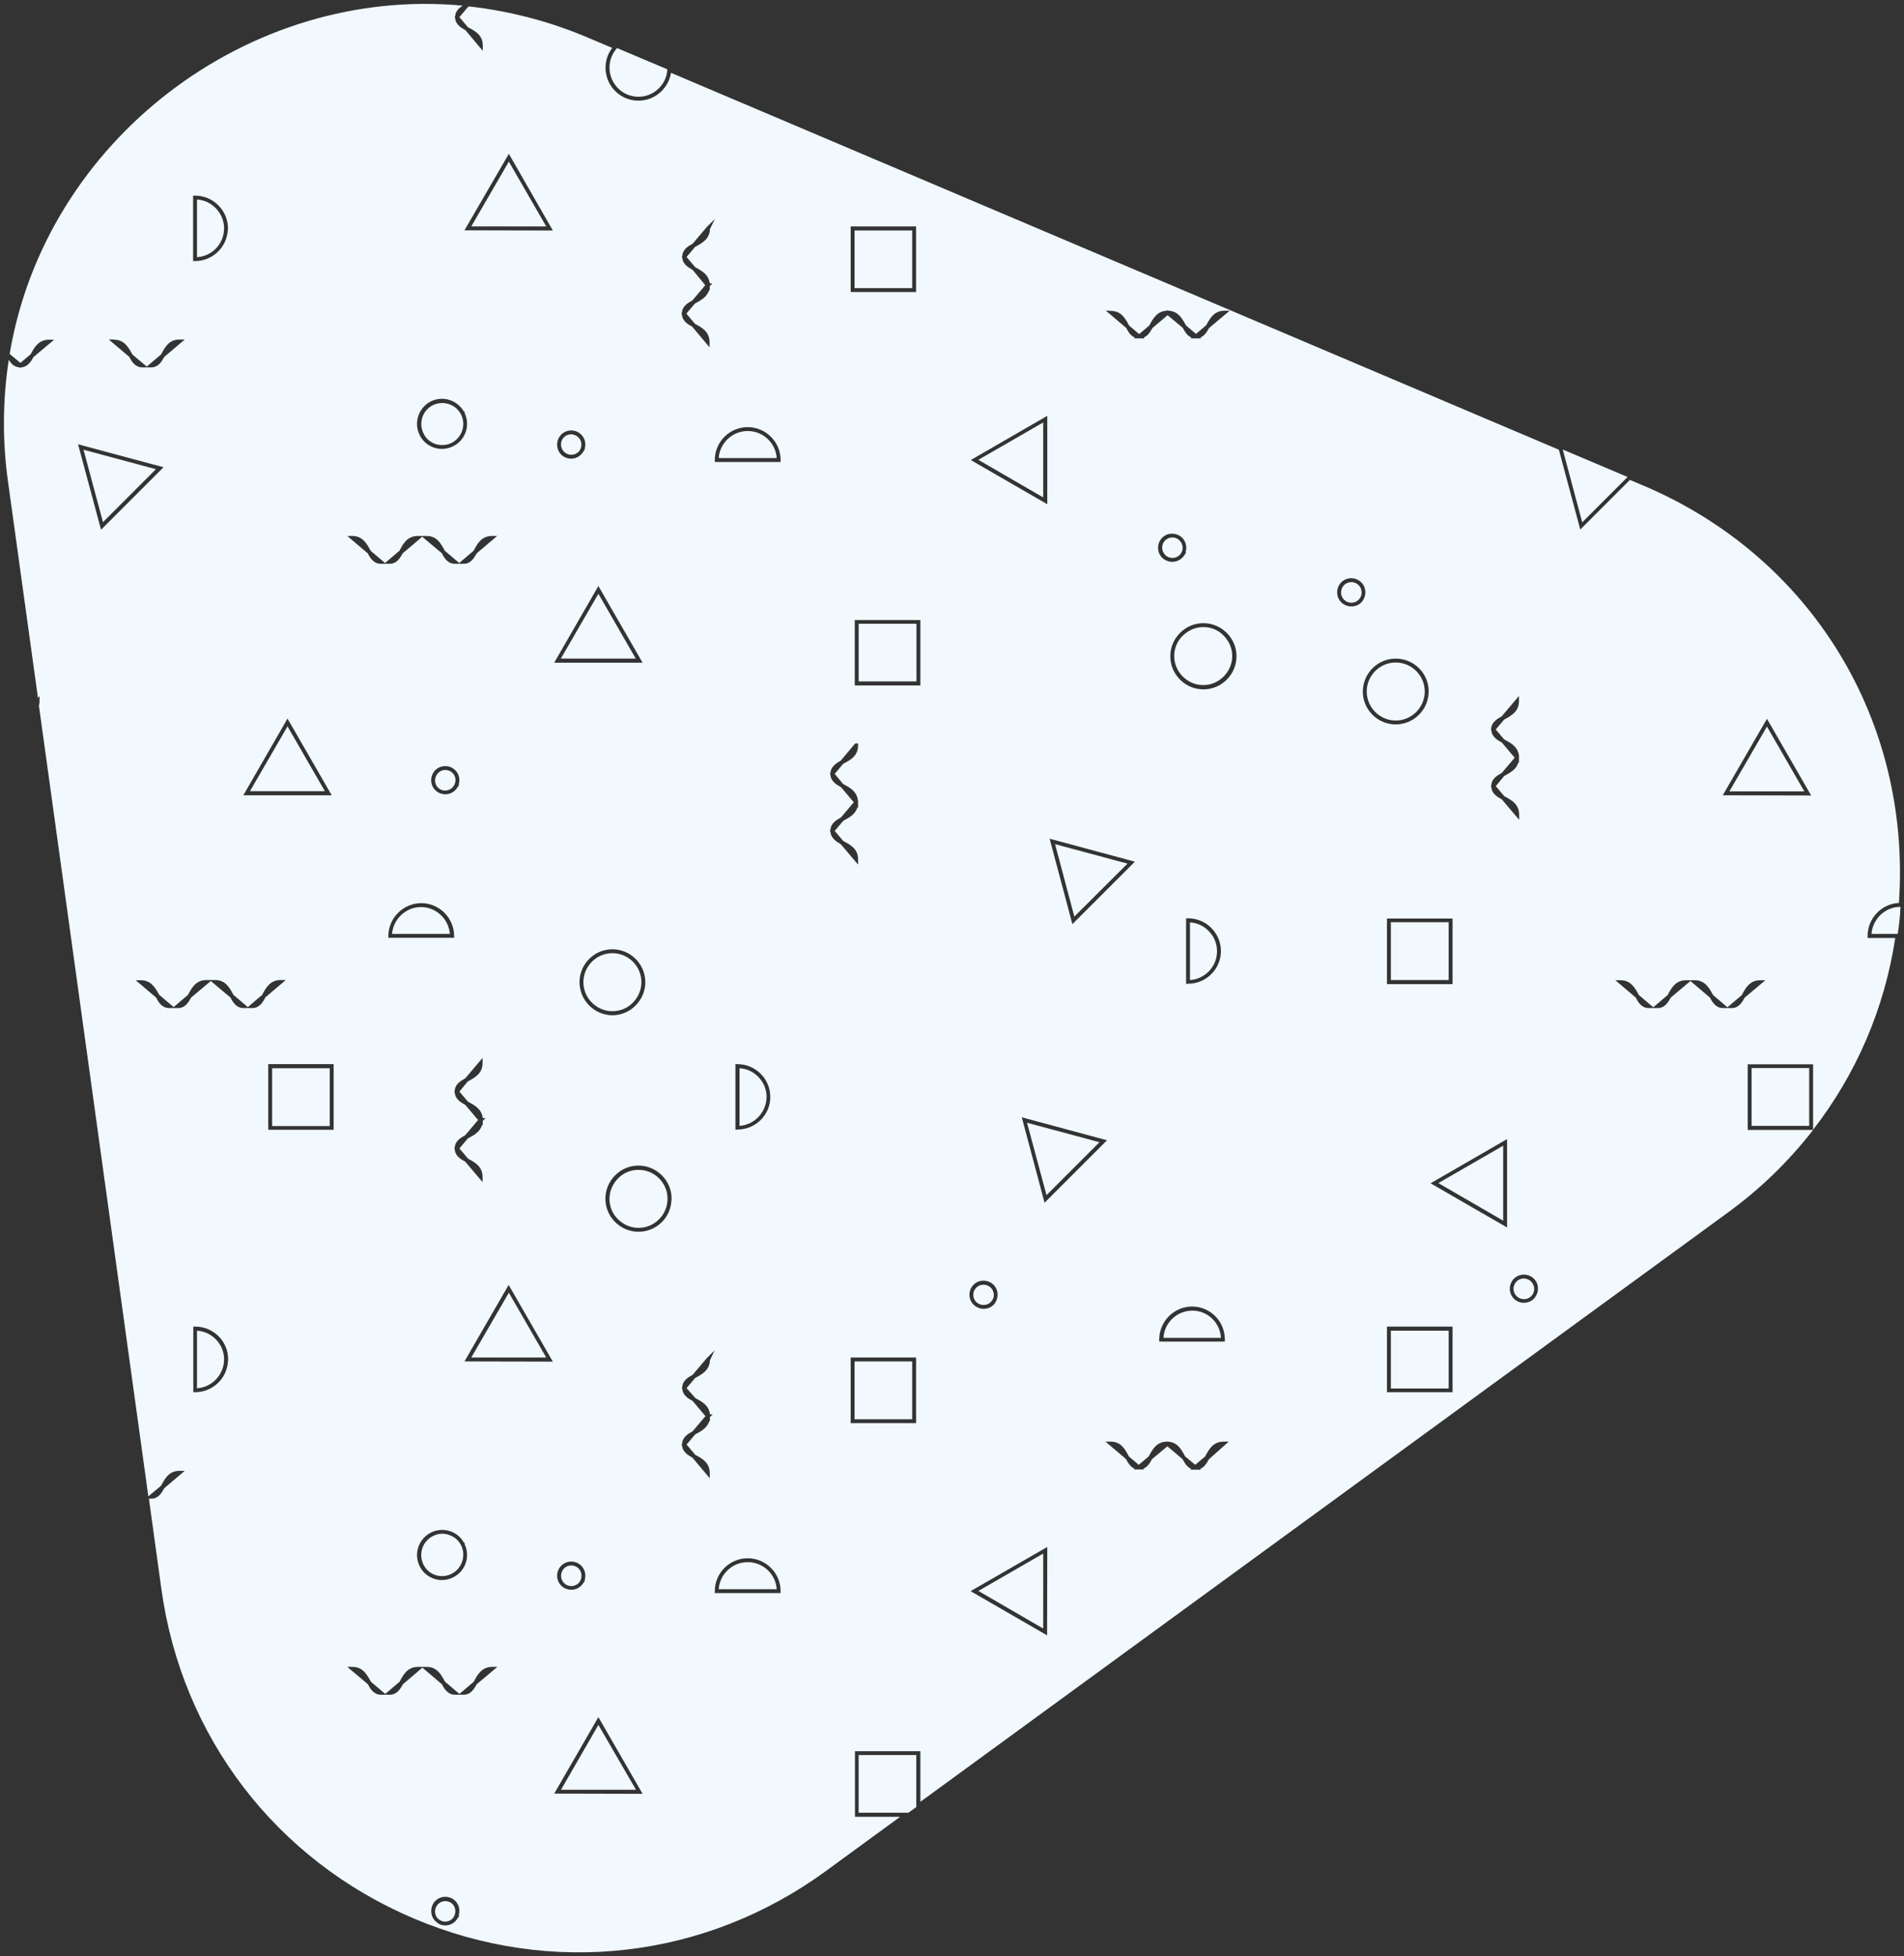 <?xml version="1.0" encoding="utf-8"?>
<!-- Generator: Adobe Illustrator 24.0.0, SVG Export Plug-In . SVG Version: 6.00 Build 0)  -->
<svg version="1.1" id="Layer_1" xmlns="http://www.w3.org/2000/svg" xmlns:xlink="http://www.w3.org/1999/xlink" x="0px" y="0px"
	 viewBox="0 0 978.1 1004.7" style="enable-background:new 0 0 978.1 1004.7;" xml:space="preserve">
<rect x="0" y="0" width="978.1" height="1004.7" fill="#333333" stroke="none"/>
<style type="text/css">
	.st0{fill:#F1F9FF;}
</style>
<path class="st0" d="M605.1,276.9c-1.2-0.8-2.6-1-4-0.7c-1.4,0.3-2.5,1.1-3.3,2.3c-1.5,2.5-0.8,5.7,1.7,7.3c2.4,1.5,5.5,0.8,7.1-1.4
	l0.1-0.2C608.3,281.7,607.5,278.5,605.1,276.9z M627.2,687.1c-0.2-3.6-1.7-6.9-4.2-9.5c-2.8-2.8-6.5-4.4-10.4-4.4l0-1l0,1
	c-7.9,0-14.5,6.1-14.9,14H627.2z M147.7,373.1l-19.3,33.3l38.5,0L147.7,373.1z M468.7,699.3H439V729h29.6V699.3z M470.8,320.4h-29.7
	v29.6h29.7V320.4z M232,808.4c5.3-2.7,7.5-9.2,4.9-14.6l0,0c-1.3-2.6-3.5-4.5-6.3-5.4c-1.1-0.4-2.3-0.6-3.4-0.6
	c-1.7,0-3.3,0.4-4.8,1.2c-5.4,2.7-7.5,9.2-4.9,14.6C220.1,809,226.6,811.1,232,808.4z M231.6,396.3c-0.9-0.5-1.8-0.8-2.8-0.8
	c-1.8,0-3.5,0.9-4.5,2.5c-0.7,1.2-1,2.6-0.7,4s1.1,2.5,2.3,3.3c2.4,1.5,5.5,0.8,7.1-1.5l0.1-0.2C234.8,401.1,234,397.9,231.6,396.3z
	 M535.9,255.5l0-38.5l-33.3,19.2L535.9,255.5z M537.6,613.9l27.2-27.2l-37.2-10L537.6,613.9z M579.2,443.6l-37.2-10l9.9,37.2
	L579.2,443.6z M625.2,488.6c0-4-1.6-7.7-4.4-10.5c-2.6-2.6-5.9-4.1-9.5-4.3v29.6C619,502.9,625.2,496.5,625.2,488.6z M216.2,465.9
	c-7.8,0.1-14.2,6.2-14.8,13.8h29.7c-0.6-7.7-7.1-13.8-14.9-13.8C216.3,465.9,216.3,465.9,216.2,465.9z M231.6,977.3
	c-2.5-1.5-5.7-0.8-7.3,1.7c-0.7,1.2-1,2.6-0.7,4c0.3,1.3,1,2.4,2.1,3.1h0.1l0.2,0.2c2.4,1.4,5.4,0.8,7-1.5l0.1-0.2
	c0.7-1.2,1-2.6,0.7-4S232.8,978.1,231.6,977.3z M242.1,116.3l38.5,0L261.4,83L242.1,116.3z M115.1,117.3l0-0.7
	c-0.2-3.7-1.7-7.1-4.4-9.8c-2.6-2.6-5.9-4.1-9.5-4.3v29.6C109,131.6,115.1,125.2,115.1,117.3z M288.2,919.3l38.5,0L307.4,886
	L288.2,919.3z M502.4,669.5c1.2,0.7,2.6,1,4,0.7c1.4-0.3,2.5-1.1,3.3-2.3l0.1-0.1c0.7-1.2,0.9-2.5,0.6-3.8c-0.3-1.4-1.1-2.5-2.3-3.3
	c-1.2-0.7-2.6-1-4-0.7c-1.4,0.3-2.5,1.1-3.3,2.3C499.2,664.7,500,668,502.4,669.5z M328,600.9L328,600.9c-4,0-7.7,1.5-10.5,4.4
	c-2.8,2.8-4.4,6.6-4.4,10.5c0,4,1.5,7.7,4.4,10.5c2.8,2.8,6.6,4.4,10.5,4.4h0c8.2,0,14.9-6.7,14.9-14.9v-0.6
	c-0.1-3.8-1.7-7.3-4.4-10C335.8,602.5,332,600.9,328,600.9z M242.1,697.3l38.5,0L261.4,664L242.1,697.3z M169.4,548.7h-29.6v29.7
	h29.6V548.7z M42.9,231l5,18.6l0,0l5,18.6L80.1,241L42.9,231z M101.2,683.5v29.6c7.7-0.5,13.9-7,13.9-14.8l0-0.7
	C114.8,690.1,108.7,684,101.2,683.5z M439,148h29.6v-29.6H439V148z M384.1,221.4c-7.9,0-14.4,6.2-14.9,13.9H399
	C398.5,227.5,392,221.4,384.1,221.4z M393.8,563.5l0-0.5c-0.1-3.8-1.7-7.3-4.4-10c-2.6-2.6-5.9-4.1-9.5-4.3v29.6
	C387.6,577.8,393.7,571.3,393.8,563.5z M384.1,802.4c-7.9,0-14.4,6.2-14.9,13.9H399C398.5,808.5,392,802.4,384.1,802.4z
	 M744.2,683.5h-29.7v29.7h29.7V683.5z M290.7,232.8c2.4,1.5,5.5,0.8,7.1-1.4l0.1-0.2c1.5-2.5,0.8-5.7-1.7-7.3
	c-0.9-0.5-1.8-0.8-2.8-0.8c-1.8,0-3.5,0.9-4.5,2.5C287.5,228,288.2,231.3,290.7,232.8z M714.5,503.4h29.7v-29.7h-29.7V503.4z
	 M929.4,578.3v-29.7h-29.6v29.7H929.4z M717,370.1c8,0,14.6-6.4,14.9-14.4l0-0.5c0-8.2-6.7-14.9-14.9-14.9
	c-8.2,0-14.9,6.7-14.9,14.9S708.8,370.1,717,370.1L717,370.1z M959.4,480.7c0-9,7.2-16.5,16.1-16.9c6.4-93.7-45-177.7-131.1-214.3
	l-7.1-3l-25.5,25.5l-11-41L344.7,37.4c-1.3,8.1-8.3,14.3-16.7,14.3h0c-4.2,0-8.2-1.5-11.3-4.3c-6.6-5.9-7.5-15.9-2.2-22.8l-12.1-5.1
	c-19.6-8.4-40.3-13.8-61.4-16.2c-0.2,0.1-0.3,0.2-0.5,0.3l-0.2,0.1L236,8.8l4.4,5.2l0.4,0.2c3.4,1.8,7.2,3.9,7.2,9.1l0,2.8
	l-8.9-10.6c-2.2-1.2-5.1-2.9-5.3-6.3l-0.3-0.4l0.3-0.4c0.2-2.7,2-4.3,3.9-5.5C127.4-7.4,23.4,72.2,5,181.6l0.3,0.5l5.2,4.3l5.2-4.4
	l0.2-0.3c1.7-3.2,3.9-7.2,9.2-7.2h2.7l-10.6,8.9c-1.2,2.2-2.9,5.1-6.4,5.3l-0.4,0.3l-0.4-0.3c-2.8-0.2-4.4-2-5.5-3.9
	c-3.2,21-3.3,42.2-0.3,63.2l15.3,110.5l0.8-1l0,2.7c0,0.8-0.1,1.6-0.3,2.3l56.2,406.1l6.6-5.5l0.2-0.4c1.8-3.4,3.9-7.2,9.2-7.2h2.7
	l-10.5,8.9c-1.3,2.3-3,5.4-6.7,5.4l-1.2,0l6.4,46.4c10.5,76,58.9,139.2,129.6,169.2c70.6,30,149.8,20.9,211.7-24.3l38.2-27.9h-23.2
	v-33.7h33.6v26l414.6-302.5c16.9-12.3,31.6-26.6,44-42.6h-33.6v-33.7h33.6v33.6c22.1-28.5,36.7-62.2,42.2-98.5h-14.2L959.4,480.7z
	 M355.8,138.6c-2.2-1.2-5.1-2.9-5.3-6.3l-0.3-0.4l0.3-0.4c0.2-3.5,3.1-5.1,5.3-6.3l7.2-8.5l4.2-4.2l-2.5,5.2l0,0.1
	c-0.2,5-4.1,7.1-7.2,8.8l-0.4,0.2l-4.4,5.2l4.4,5.2l0.3,0.2c3,1.6,6.7,3.6,7.2,8.2h1.4l-1.4,1.4l0,2.3l-0.3-0.4
	c-1,3.6-4.2,5.3-6.9,6.8l-0.4,0.2l-4.4,5.2l4.4,5.2l0.3,0.2c3.2,1.7,7.2,3.9,7.2,9.2v2.7l-8.9-10.6c-2.2-1.2-5.1-2.9-5.3-6.3
	l-0.3-0.4l0.3-0.4c0.2-3.5,3.1-5.1,5.4-6.4l6.6-7.8L355.8,138.6z M300.6,811.7l-1,1.5c-1.4,2.2-3.7,3.4-6.2,3.4
	c-1.3,0-2.6-0.4-3.8-1.1c-3.4-2.1-4.4-6.6-2.3-10c2.1-3.4,6.6-4.4,10-2.3l0,0c2.9,1.8,4.1,5.4,3,8.5H300.6z M297.7,504.5
	c0-9.3,7.6-16.9,16.9-16.9s16.9,7.6,16.9,16.9c0,4.5-1.8,8.8-5,12c-3.2,3.2-7.4,5-12,5h0C305.3,521.4,297.7,513.8,297.7,504.5z
	 M287.3,224.5c2.1-3.4,6.6-4.4,10-2.3l0,0c2.9,1.8,4.1,5.4,3,8.5h0.2l-1,1.5c-1.4,2.2-3.7,3.4-6.2,3.4c-1.3,0-2.6-0.4-3.8-1.1
	C286.2,232.4,285.2,227.9,287.3,224.5z M307.4,301l22.7,39.4l-45.4,0L307.4,301z M221.3,206.2c6.2-3.1,13.6-0.7,17,5.2h0.4l0,0.8
	c3,6.3,0.4,13.9-5.9,17c-1.8,0.9-3.8,1.4-5.7,1.4c-4.7,0-9.3-2.6-11.5-7.1C212.4,217.2,215,209.4,221.3,206.2z M181,275.3
	c5.3,0,7.4,4,9.2,7.2l0.2,0.4l7.4,6.3l7.4-6.3l0.2-0.4c1.7-3.2,3.9-7.2,9.2-7.2h4.5c5.3,0,7.3,3.8,9.2,7.2l0.2,0.4l7.4,6.3l7.4-6.3
	l0.2-0.4c1.7-3.2,3.9-7.2,9.2-7.2h2.7l-10.5,8.9c-1.3,2.3-3,5.4-6.7,5.4h0l-1.8,0l0,0h-2.7c-3.7,0-5.5-3-6.7-5.4l-10.1-8.5l-10,8.5
	c-1.3,2.3-3,5.4-6.8,5.4h-4.5c-3.7,0-5.5-3.1-6.7-5.4l-10.5-8.9H181z M248,578.1l-0.3-0.4c-1,3.6-4.2,5.4-6.9,6.8l-0.4,0.2l-4.4,5.2
	l4.4,5.2l0.3,0.2c3.2,1.7,7.2,3.9,7.2,9.2l0,2.7l-8.9-10.5c-2.2-1.2-5.2-2.9-5.4-6.4l-0.3-0.4l0.3-0.4c0.2-3.5,3.1-5.1,5.4-6.4
	l6.6-7.8l-6.6-7.8c-2.2-1.2-5.2-2.9-5.4-6.4l-0.3-0.4l0.3-0.4c0.2-3.5,3.1-5.1,5.4-6.4l8.9-10.5v2.7c0,5.3-4,7.4-7.2,9.2l-0.4,0.2
	l-4.3,5.2l4.4,5.2l0.4,0.2c3,1.6,6.7,3.6,7.2,8.2h1.5l-1.5,1.4L248,578.1z M235.9,403.1l-1,1.5c-1.4,2.2-3.7,3.4-6.2,3.4
	c-1.3,0-2.6-0.4-3.8-1.1c-3.4-2.1-4.4-6.6-2.3-10c2.1-3.4,6.6-4.4,10-2.3l0,0c2.9,1.8,4.1,5.4,3,8.5H235.9z M233.3,480.7l0,1h-33.8
	l0-1c0.1-9.2,7.6-16.7,16.8-16.8h0c0,0,0.1,0,0.1,0C225.6,463.9,233.2,471.4,233.3,480.7z M221.4,787.2c3.1-1.5,6.6-1.8,9.8-0.7
	c3.1,1,5.6,3.1,7.1,5.9h0.4l0,0.8c3,6.3,0.4,13.9-5.9,17c-1.8,0.9-3.8,1.4-5.7,1.4c-4.7,0-9.3-2.6-11.5-7.1
	C212.4,798.2,215,790.4,221.4,787.2z M147.7,369.1l22.7,39.4l-45.4,0L147.7,369.1z M99.2,100.5h1c4.5,0,8.7,1.7,11.9,4.9
	c3.2,3.2,5,7.4,5,11.9l0,1h-0.1c-0.5,8.8-7.9,15.8-16.8,15.8h0l-1,0V100.5z M58.6,174.5c5.3,0,7.4,4,9.2,7.2l0.2,0.4l7.4,6.2
	l7.4-6.3l0.2-0.4c1.8-3.4,3.9-7.2,9.2-7.2h2.7l-10.5,8.9c-1.3,2.3-3,5.4-6.7,5.4l-2.8,0l0,0h-1.8c-3.7,0-5.5-3.1-6.7-5.4l-10.5-8.9
	H58.6z M40.1,228.2L84,240l-32.1,32.1L40.1,228.2z M117.1,699.3c-0.5,8.8-7.9,15.8-16.8,15.8h0l-1,0v-33.7h1
	c9.3,0,16.9,7.5,16.9,16.8L117.1,699.3L117.1,699.3z M129.6,517.8h-4.5c-3.7,0-5.5-3-6.7-5.4l-10.1-8.5l-10.1,8.5
	c-1.3,2.3-3,5.4-6.7,5.4h-1.8l0,0l-2.8,0c-3.7,0-5.5-3-6.7-5.4l-10.5-8.9h2.7c5.3,0,7.4,4,9.2,7.2l0.2,0.3l7.4,6.3l7.4-6.3l0.2-0.4
	c1.7-3.2,3.9-7.2,9.2-7.2l2.7,0l0,0h1.8c5.3,0,7.3,3.8,9.2,7.2l0.2,0.4l7.4,6.3l7.4-6.3l0.2-0.4c1.7-3.2,3.9-7.2,9.2-7.2l2.7,0
	l-10.5,8.9C135.1,514.7,133.3,517.8,129.6,517.8z M171.4,580.3h-33.6v-33.7h33.6V580.3z M235.9,984.1l-1,1.5
	c-1.4,2.2-3.7,3.4-6.2,3.4c-1.2,0-2.5-0.3-3.6-1h0l-0.2-0.2c0,0,0,0,0,0l-0.1-0.1c-1.6-1-2.7-2.6-3.1-4.5c-0.4-1.9-0.1-3.8,0.9-5.5
	c2.1-3.4,6.6-4.4,10-2.3c1.6,1,2.8,2.6,3.2,4.5c0.3,1.3,0.2,2.7-0.2,3.9H235.9z M244.9,865.1c-1.3,2.3-3,5.4-6.7,5.4h0l-1.8,0l0,0
	h-2.7c-3.7,0-5.5-3.1-6.7-5.4l-10-8.5l-10,8.5c-1.3,2.3-3,5.4-6.8,5.4h-4.5c-3.7,0-5.5-3-6.7-5.4l-10.6-8.9h2.7c5.3,0,7.4,4,9.2,7.2
	l0.2,0.4l7.4,6.3l7.4-6.3l0.2-0.4c1.7-3.2,3.9-7.2,9.2-7.2h1.8l0,0h2.7c5.3,0,7.4,4,9.2,7.2l0.2,0.4l7.4,6.3l7.4-6.3l0.2-0.4
	c1.7-3.2,3.9-7.2,9.2-7.2h2.7L244.9,865.1z M238.6,699.3l22.7-39.3l22.7,39.4L238.6,699.3z M238.6,118.3L261.4,79l11.3,19.7v0
	l11.3,19.7L238.6,118.3z M284.7,921.3l22.7-39.3l22.7,39.4L284.7,921.3z M344.9,616.8c-0.5,8.9-7.9,15.9-16.9,15.9h0
	c-4.5,0-8.8-1.8-12-5c-3.2-3.2-5-7.4-5-12c0-4.5,1.8-8.8,5-12c3.2-3.2,7.4-5,12-5h0c4.5,0,8.8,1.8,12,5c3.2,3.2,5,7.4,5,12
	L344.9,616.8z M357.2,718.1l0.3,0.2c3.2,1.7,6.7,3.6,7.2,8.2h1.4l-1.4,1.4l0,2.3l-0.3-0.4c-1,3.6-4.2,5.3-6.9,6.8l-0.4,0.2l-4.4,5.2
	l4.4,5.2l0.3,0.2c3.2,1.7,7.2,3.9,7.2,9.2v2.7l-8.9-10.6c-2.2-1.2-5.1-2.9-5.3-6.3l-0.3-0.4l0.3-0.4c0.2-3.5,3.1-5.1,5.4-6.4
	l6.6-7.8l-6.6-7.8c-2.2-1.2-5.1-2.9-5.3-6.3l-0.3-0.4l0.3-0.4c0.2-3.5,3.1-5.1,5.3-6.3l7.2-8.5l4.1-4.1l-2.4,5.1l0,0.1
	c-0.2,5-4.1,7.1-7.2,8.8l-0.4,0.2l-4.4,5.2L357.2,718.1z M401,818.3h-33.8v-1c0-9.3,7.6-16.9,16.9-16.9S401,808,401,817.3V818.3z
	 M377.8,580.3v-33.7l1,0h0c9.3,0,16.9,7.5,16.9,16.8l0,1h0c-0.5,8.8-7.9,15.8-16.9,15.8h0L377.8,580.3z M401,237.3h-33.8v-1
	c0-9.3,7.6-16.9,16.9-16.9S401,227,401,236.3V237.3z M437,116.3h33.6V150H437V116.3z M426.6,427.1l-0.3-0.4l0.3-0.4
	c0.2-3.5,3.1-5.1,5.4-6.4l6.6-7.8l-6.6-7.8c-2.2-1.2-5.2-2.9-5.4-6.4l-0.3-0.4l0.3-0.4c0.2-3.4,3.1-5.1,5.3-6.4l7.4-8.8h1.5l0,1
	c0,5.3-3.8,7.4-7.2,9.2l-0.4,0.2l-4.4,5.2l4.3,5.2l0.4,0.2c3,1.6,6.7,3.6,7.2,8.2h0.1l0,1c0,0.2,0,0.4,0,0.7l0,2.1l-0.3-0.3
	c-1,3.6-4.2,5.3-6.9,6.8l-0.4,0.2l-4.4,5.2l4.4,5.2l0.4,0.2c3.4,1.8,7.2,3.9,7.2,9.2l0,2.7l-8.9-10.5
	C429.7,432.3,426.8,430.6,426.6,427.1z M470.7,731H437v-33.7h33.6V731z M472.8,352.1h-33.7v-33.6h33.7V352.1z M766,374.4
	c0.2-3.5,3.2-5.2,5.4-6.4l8.9-10.5v2.7c0,5.3-4,7.4-7.2,9.2l-0.4,0.2l-4.3,5.1l4.3,5.1l0.4,0.2c2.9,1.6,6.4,3.4,7.1,7.6l0.1-0.1v1.7
	c0,0.2,0,0.5,0,0.7l0,2l-0.3-0.3c-1,3.6-4.1,5.2-6.9,6.8l-0.4,0.2l-4.3,5.2l4.4,5.2l0.4,0.2c3.2,1.7,7.2,3.9,7.2,9.2l0,2.7
	l-8.9-10.5c-2.2-1.2-5.2-2.9-5.4-6.4l-0.3-0.4l0.3-0.4c0.2-3.5,3.1-5.1,5.4-6.4l6.6-7.8l-6.6-7.8c-2.2-1.2-5.2-2.9-5.4-6.4l-0.3-0.4
	L766,374.4z M570.7,159.7c5.2,0,7.3,3.8,9.1,7.1l0.3,0.5l5.1,4.3l5.2-4.4l0.2-0.4c1.7-3.1,3.8-7,8.8-7.2l0.4-0.3l0.4,0.3
	c5,0.2,7,3.9,8.8,7.1l0.3,0.5l5.1,4.3l5.2-4.4l0.2-0.3c1.7-3.2,3.9-7.2,9.2-7.2h2.7l-10.6,8.9c-1,1.8-2.3,4-4.5,4.9l0.5,0.4h-2.4
	c-0.1,0-0.2,0-0.3,0l-2.8,0l0.5-0.4c-2.3-0.9-3.5-3.2-4.5-5l-7.8-6.5l-7.8,6.6c-1,1.8-2.3,4-4.5,4.9l0.5,0.4h-2.4
	c-0.1,0-0.2,0-0.3,0l-2.8,0l0.5-0.4c-2.3-0.9-3.5-3.2-4.5-5l-10.5-8.9L570.7,159.7z M609.4,283.7l-1,1.5c-1.4,2.2-3.8,3.4-6.2,3.4
	c-1.3,0-2.7-0.4-3.9-1.1l0,0c-3.4-2.1-4.4-6.6-2.3-10c1-1.6,2.6-2.8,4.5-3.2c1.9-0.4,3.8-0.1,5.5,0.9c2.9,1.8,4.1,5.4,3,8.5H609.4z
	 M612.4,671.1h0.1l0.1,0c9.2,0.1,16.7,7.7,16.6,17l0,1h-33.7v-1.2C595.6,678.6,603.2,671.1,612.4,671.1z M609.3,505.4v-33.7h1
	c4.5,0,8.7,1.7,11.9,4.9c3.2,3.2,5,7.4,5,11.9c0,9.3-7.6,16.8-16.9,16.8h0L609.3,505.4z M583,442.6l-32.1,32.1l-11.7-43.9L583,442.6
	z M568.7,585.7l-32.1,32.1l-11.7-43.9L568.7,585.7z M538,213.6l0,45.4l-39.3-22.7L538,213.6z M499.1,661.2c1-1.6,2.6-2.8,4.5-3.2
	c1.9-0.4,3.8-0.1,5.5,0.9c1.6,1,2.8,2.6,3.2,4.5c0.4,1.9,0.1,3.8-0.9,5.5l-0.3,0.5c-1,1.4-2.5,2.4-4.2,2.7c-0.5,0.1-1.1,0.2-1.6,0.2
	c-1.4,0-2.7-0.4-3.8-1.1l0,0C498,669.1,497,664.6,499.1,661.2z M537.9,840l-39.3-22.7l39.4-22.7L537.9,840z M621,749.6
	c-1,1.8-2.2,4-4.5,4.9l0.5,0.4h-5.5l0.5-0.4c-2.3-0.9-3.5-3.2-4.5-5l-7.8-6.6l-7.9,6.6c-1,1.8-2.2,4-4.5,4.9l0.5,0.4h-2.4
	c-0.1,0-0.2,0-0.3,0l-2.7,0l0.5-0.4c-2.3-0.9-3.5-3.2-4.5-5l-10.5-8.9h2.7c5.2,0,7.3,3.8,9.1,7.2l0.2,0.4l5.1,4.3l5.1-4.3l0.2-0.4
	c1.7-3.1,3.8-7,8.8-7.2l0,0l0.7,0c5,0.2,7,3.9,8.8,7.2l0.2,0.4l5.2,4.3l5.1-4.3l0.2-0.4c1.7-3.2,3.9-7.2,9.2-7.2h2.7L621,749.6z
	 M635.2,337.1c0,4.5-1.8,8.8-5,12c-3.2,3.2-7.4,5-12,5h0c-4.5,0-8.8-1.8-12-5c-3.2-3.2-5-7.4-5-12s1.8-8.8,5-12c3.2-3.2,7.4-5,12-5
	h0c4.5,0,8.8,1.8,12,5C633.4,328.3,635.2,332.5,635.2,337.1L635.2,337.1z M694.2,311.5L694.2,311.5c-1.4,0-2.7-0.4-3.9-1.1
	c-3.4-2.1-4.4-6.6-2.3-10c2.1-3.4,6.6-4.4,10-2.3c3.4,2.1,4.4,6.6,2.3,10l-0.3,0.5C698.7,310.5,696.5,311.5,694.2,311.5z
	 M700.1,355.2c0-9.3,7.6-16.9,16.9-16.9c9,0,16.4,7,16.9,15.9h0l0,1c0,9.3-7.6,16.9-16.9,16.9h0
	C707.7,372.1,700.1,364.6,700.1,355.2z M712.5,471.8h33.7v33.7h-33.7V471.8z M746.2,715.1h-33.7v-33.7h33.7V715.1z M774.2,630.5
	l-39.3-22.7l39.3-22.7L774.2,630.5z M788.9,665.8l-0.3,0.5c-1,1.4-2.5,2.4-4.2,2.7c-0.5,0.1-1.1,0.2-1.6,0.2c-1.4,0-2.7-0.4-3.8-1.1
	c-3.4-2.1-4.4-6.6-2.3-10c2.1-3.4,6.6-4.4,10-2.3c1.6,1,2.8,2.6,3.2,4.5S790,664.2,788.9,665.8z M896.3,512.4
	c-1.3,2.3-3,5.4-6.7,5.4h-4.5c-3.7,0-5.5-3.1-6.7-5.4l-10-8.5l-10.1,8.5c-1.3,2.3-3,5.4-6.7,5.4l-2.8,0l0,0H847
	c-3.7,0-5.5-3-6.7-5.4l-10.5-8.9h2.7c5.3,0,7.4,4,9.2,7.2l0.2,0.4l7.4,6.3l7.4-6.3l0.2-0.4c1.7-3.2,3.9-7.2,9.2-7.2h1.8l0,0h2.7
	c5.3,0,7.4,4,9.2,7.2l0.2,0.4l7.4,6.3l7.4-6.3l0.2-0.4c1.7-3.2,3.9-7.2,9.2-7.2l2.7,0L896.3,512.4z M885,408.5l22.7-39.3l22.7,39.4
	L885,408.5z M836.1,245l-33.3-14.1l10,37.4L836.1,245z M785.6,657.5c-0.9-0.5-1.8-0.8-2.8-0.8c-1.8,0-3.5,0.9-4.5,2.5
	c-1.5,2.5-0.8,5.7,1.7,7.3c1.2,0.7,2.6,1,4,0.7c1.4-0.3,2.5-1.1,3.3-2.3l0.1-0.1c0.7-1.2,0.9-2.5,0.6-3.9
	C787.6,659.4,786.8,658.2,785.6,657.5z M772.2,627l0-38.5l-33.3,19.2L772.2,627z M314.6,519.4L314.6,519.4c4,0,7.7-1.5,10.5-4.4
	c2.8-2.8,4.4-6.6,4.4-10.5c0-8.2-6.7-14.9-14.9-14.9s-14.9,6.7-14.9,14.9C299.7,512.7,306.4,519.4,314.6,519.4z M888.4,406.5l38.5,0
	l-19.2-33.3L888.4,406.5z M232,227.5c5.3-2.7,7.5-9.2,4.9-14.5l0,0c-1.9-3.8-5.7-6-9.7-6c-1.6,0-3.3,0.4-4.8,1.1
	c-5.4,2.7-7.5,9.2-4.8,14.6C220.1,228,226.6,230.1,232,227.5z M307.4,305l-19.3,33.3l38.5,0L307.4,305z M441.1,931.1h25.6l4-2.9
	v-26.7h-29.6V931.1z M535.9,836.5l0-38.5l-33.3,19.2L535.9,836.5z M296.3,804.9c-0.9-0.5-1.8-0.8-2.8-0.8c-1.8,0-3.5,0.9-4.5,2.5
	c-1.5,2.5-0.8,5.7,1.7,7.3c2.4,1.5,5.5,0.8,7.1-1.4l0.1-0.2C299.5,809.7,298.7,806.4,296.3,804.9z M618.2,322.1L618.2,322.1
	c-4,0-7.7,1.6-10.6,4.4s-4.4,6.6-4.4,10.5s1.6,7.7,4.4,10.5c2.8,2.8,6.6,4.4,10.5,4.4h0c4,0,7.7-1.6,10.5-4.4
	c2.8-2.8,4.4-6.6,4.4-10.5l1,0l-1,0c0-4-1.6-7.7-4.4-10.5C626,323.7,622.2,322.1,618.2,322.1z M697,299.8c-0.9-0.5-1.8-0.8-2.8-0.8
	c-1.8,0-3.5,0.9-4.5,2.5c-1.5,2.5-0.8,5.7,1.7,7.3c0.8,0.5,1.8,0.8,2.8,0.8h0c1.8,0,3.5-0.9,4.5-2.5l0.1-0.1
	C700.2,304.5,699.4,301.3,697,299.8z M318.1,45.9c2.7,2.5,6.3,3.8,9.9,3.8h0c7.8,0,14.3-6.1,14.8-13.8l0-0.3l-25.8-10.9l-0.2,0.2
	C311.4,31,312,40.5,318.1,45.9z M976.3,465.8c-7.9,0-14.3,6.2-14.9,13.9h13.5C975.6,475.1,976.1,470.5,976.3,465.8
	C976.4,465.8,976.4,465.8,976.3,465.8z"/>
</svg>
